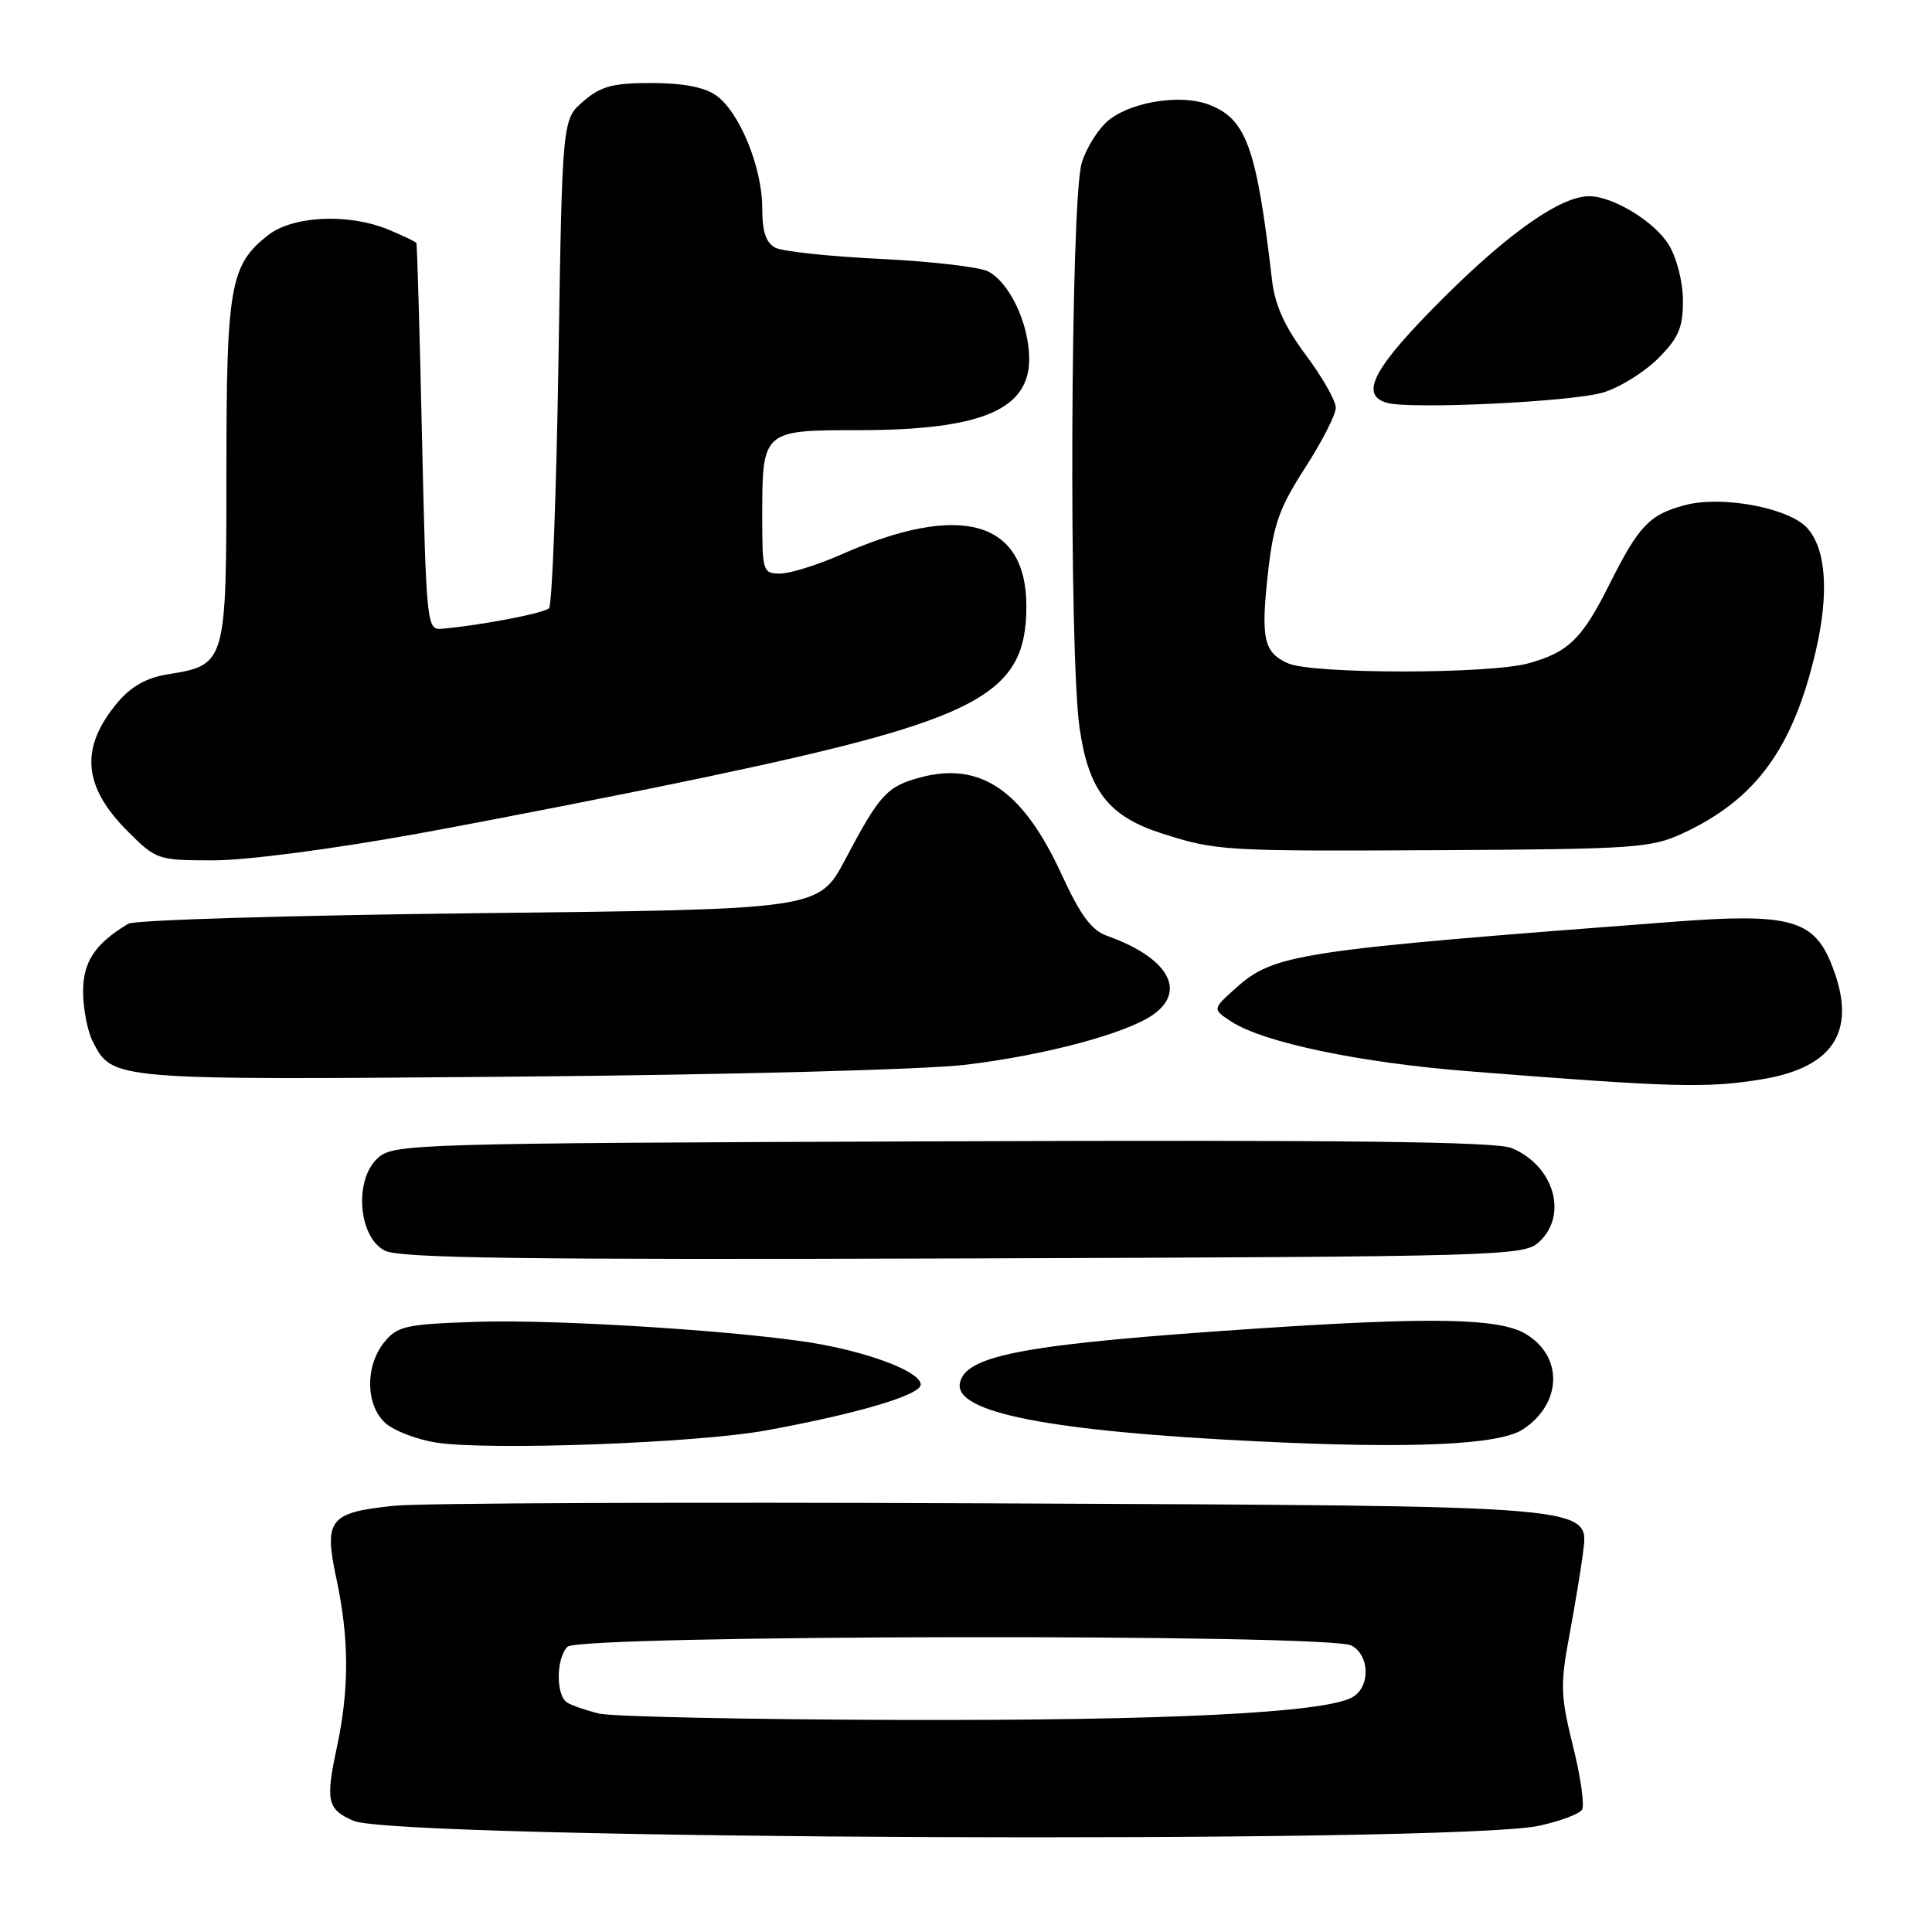 <?xml version="1.0" encoding="UTF-8" standalone="no"?>
<!DOCTYPE svg PUBLIC "-//W3C//DTD SVG 1.1//EN" "http://www.w3.org/Graphics/SVG/1.1/DTD/svg11.dtd" >
<svg xmlns="http://www.w3.org/2000/svg" xmlns:xlink="http://www.w3.org/1999/xlink" version="1.1" viewBox="0 0 256 256">
 <g >
 <path fill="currentColor"
d=" M 203.90 241.93 C 206.69 241.33 209.27 240.37 209.63 239.79 C 209.98 239.22 209.45 235.43 208.43 231.37 C 206.78 224.72 206.73 223.26 207.94 216.74 C 208.68 212.76 209.49 207.87 209.74 205.88 C 210.54 199.40 212.42 199.56 131.00 199.20 C 91.12 199.02 55.68 199.16 52.24 199.52 C 43.61 200.41 42.89 201.32 44.58 209.21 C 46.27 217.11 46.29 223.81 44.64 231.52 C 43.11 238.64 43.36 239.76 46.85 241.27 C 52.61 243.74 192.69 244.33 203.90 241.93 Z  M 101.50 189.54 C 113.61 187.33 122.00 184.85 122.00 183.46 C 122.00 181.88 116.02 179.48 108.76 178.13 C 99.63 176.45 74.04 174.78 63.03 175.15 C 53.72 175.47 52.65 175.71 50.91 177.86 C 48.36 181.01 48.44 186.18 51.06 188.56 C 52.20 189.58 55.23 190.75 57.81 191.15 C 64.76 192.23 92.32 191.22 101.50 189.54 Z  M 201.79 189.40 C 206.99 185.99 207.17 179.71 202.14 176.74 C 198.63 174.67 189.84 174.49 166.83 176.02 C 135.86 178.08 127.91 179.54 127.19 183.28 C 126.44 187.17 139.09 189.65 166.50 190.98 C 187.02 191.99 198.64 191.47 201.79 189.40 Z  M 203.90 164.60 C 207.83 161.03 205.93 154.46 200.29 152.12 C 198.24 151.27 178.13 151.03 124.85 151.23 C 54.47 151.49 52.14 151.56 50.06 153.45 C 46.88 156.32 47.47 163.93 51.00 165.72 C 52.97 166.72 69.31 166.94 127.65 166.75 C 198.97 166.51 201.87 166.43 203.90 164.60 Z  M 233.41 143.02 C 243.27 141.41 246.25 136.32 242.54 127.43 C 240.21 121.86 236.86 120.99 221.99 122.12 C 171.87 125.92 168.85 126.37 163.76 130.92 C 160.64 133.71 160.64 133.71 163.13 135.35 C 167.38 138.13 180.13 140.81 194.63 141.95 C 221.69 144.09 226.15 144.21 233.41 143.02 Z  M 128.00 141.08 C 138.54 139.81 149.28 136.93 152.81 134.44 C 157.30 131.26 154.74 126.87 146.73 124.02 C 144.62 123.27 143.18 121.32 140.62 115.77 C 135.53 104.71 129.90 100.87 121.92 103.02 C 117.52 104.21 116.56 105.26 112.00 113.88 C 108.50 120.50 108.50 120.50 63.50 121.00 C 38.75 121.28 17.82 121.90 17.00 122.40 C 12.59 125.04 11.00 127.44 11.01 131.42 C 11.02 133.67 11.59 136.62 12.28 137.98 C 14.90 143.14 14.68 143.12 68.50 142.66 C 96.91 142.41 122.60 141.73 128.00 141.08 Z  M 55.20 110.49 C 65.82 108.56 83.23 105.14 93.90 102.89 C 129.87 95.30 136.00 92.01 136.00 80.32 C 136.00 68.93 127.23 66.50 111.41 73.50 C 108.30 74.87 104.68 76.00 103.38 76.00 C 101.08 76.00 101.00 75.73 101.00 68.43 C 101.00 57.05 101.05 57.00 113.67 57.00 C 130.15 57.00 136.55 54.26 136.37 47.28 C 136.25 42.68 133.76 37.48 130.96 35.98 C 129.85 35.38 123.44 34.64 116.72 34.31 C 110.00 33.99 103.71 33.32 102.75 32.83 C 101.49 32.18 101.00 30.71 101.00 27.55 C 101.00 22.17 97.97 14.79 94.86 12.62 C 93.34 11.55 90.44 11.00 86.33 11.00 C 81.20 11.00 79.62 11.42 77.31 13.41 C 74.50 15.82 74.50 15.82 74.00 47.83 C 73.72 65.43 73.16 80.17 72.75 80.59 C 72.08 81.26 63.73 82.86 58.50 83.32 C 56.56 83.49 56.48 82.72 55.92 58.00 C 55.61 43.98 55.27 32.36 55.17 32.20 C 55.08 32.03 53.44 31.25 51.53 30.45 C 46.24 28.24 38.82 28.57 35.51 31.17 C 30.49 35.12 30.00 37.92 30.00 62.47 C 30.00 87.95 29.95 88.11 22.24 89.35 C 19.43 89.80 17.39 90.94 15.59 93.07 C 10.55 99.07 10.95 104.19 16.95 110.18 C 20.70 113.93 20.90 114.00 28.34 114.00 C 32.66 114.00 44.18 112.49 55.20 110.49 Z  M 223.00 110.41 C 232.68 105.91 237.59 99.17 240.60 86.26 C 242.38 78.62 241.97 72.73 239.47 69.97 C 237.04 67.28 228.13 65.62 223.23 66.94 C 218.53 68.20 217.14 69.67 213.22 77.50 C 209.64 84.66 207.80 86.45 202.50 87.90 C 197.22 89.34 173.81 89.33 170.63 87.88 C 167.42 86.42 167.04 84.61 168.04 75.68 C 168.74 69.48 169.54 67.23 172.94 61.98 C 175.17 58.52 177.00 54.94 177.00 54.03 C 177.00 53.11 175.22 49.97 173.04 47.06 C 170.23 43.29 168.93 40.42 168.55 37.13 C 166.50 19.51 165.16 15.78 160.20 13.87 C 156.60 12.48 150.28 13.40 147.09 15.78 C 145.67 16.84 143.98 19.46 143.33 21.61 C 141.84 26.55 141.61 86.54 143.05 96.47 C 144.25 104.76 146.90 108.17 153.91 110.42 C 161.19 112.75 162.05 112.80 191.00 112.65 C 216.63 112.51 218.81 112.36 223.00 110.41 Z  M 212.45 52.00 C 214.63 51.34 217.89 49.31 219.70 47.50 C 222.42 44.78 223.00 43.44 223.00 39.85 C 222.99 37.36 222.19 34.18 221.11 32.42 C 219.25 29.37 213.72 26.00 210.56 26.00 C 206.83 26.00 199.96 30.80 191.25 39.49 C 182.02 48.69 180.08 52.29 183.75 53.37 C 186.82 54.27 208.35 53.25 212.45 52.00 Z  M 79.41 227.06 C 77.71 226.65 75.80 226.00 75.16 225.60 C 73.64 224.66 73.67 219.73 75.20 218.20 C 76.78 216.62 176.13 216.46 179.07 218.04 C 181.55 219.36 181.59 223.62 179.13 224.93 C 175.32 226.97 154.54 228.00 119.00 227.90 C 98.92 227.84 81.11 227.46 79.41 227.06 Z "/>
</g>
</svg>